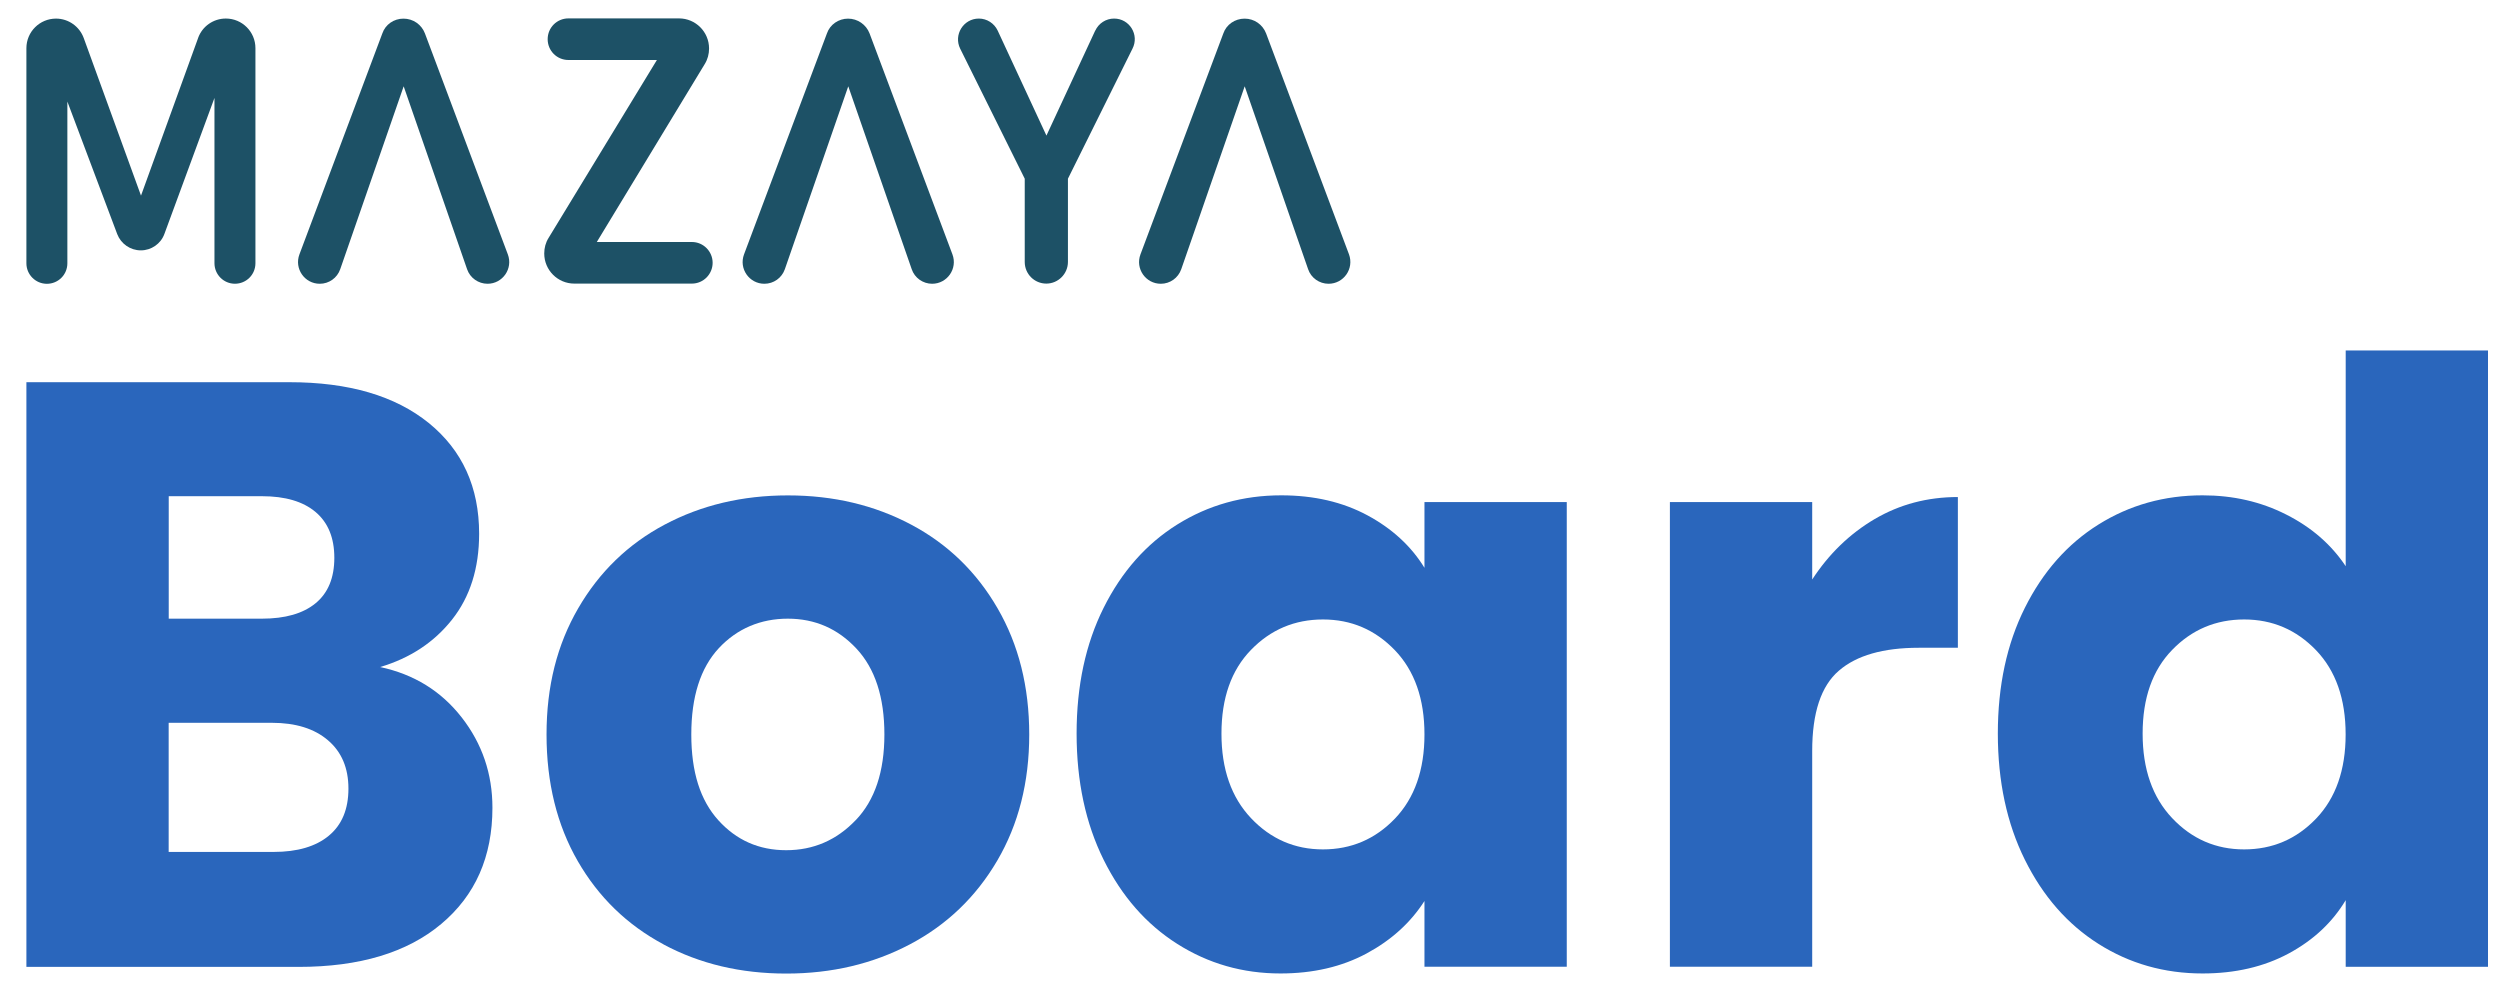<svg width="75" height="30" viewBox="0 0 75 30" fill="none" xmlns="http://www.w3.org/2000/svg">
<path d="M5.942 1.144L4.23 5.869L2.513 1.144C2.386 0.794 2.054 0.558 1.68 0.558C1.193 0.558 0.792 0.953 0.792 1.446V7.899C0.792 8.236 1.066 8.514 1.406 8.514C1.747 8.514 2.021 8.24 2.021 7.899V3.047L3.517 7.024C3.629 7.316 3.912 7.511 4.225 7.511C4.537 7.511 4.824 7.316 4.932 7.018L6.434 2.938V7.897C6.434 8.235 6.708 8.512 7.048 8.512C7.389 8.512 7.663 8.238 7.663 7.897V1.444C7.663 0.957 7.268 0.556 6.775 0.556C6.401 0.556 6.067 0.79 5.942 1.142" fill="#1D5166"/>
<path d="M14.627 8.513C14.35 8.513 14.101 8.337 14.012 8.075L13.642 7.007L13.207 5.753L12.11 2.589L11.013 5.753L10.578 7.007L10.207 8.075C10.116 8.339 9.87 8.513 9.593 8.513C9.14 8.513 8.822 8.06 8.983 7.631L11.47 1.003C11.561 0.735 11.816 0.559 12.104 0.559C12.393 0.559 12.646 0.735 12.748 1.003L15.235 7.631C15.396 8.06 15.078 8.513 14.625 8.513" fill="#1D5166"/>
<path d="M17.904 7.26L21.141 1.924C21.229 1.783 21.272 1.622 21.272 1.455C21.272 0.956 20.868 0.552 20.37 0.552H17.053C16.707 0.552 16.43 0.829 16.43 1.176C16.43 1.522 16.707 1.8 17.053 1.8H19.707L16.458 7.136C16.37 7.276 16.327 7.438 16.327 7.604C16.327 8.103 16.731 8.508 17.23 8.508H20.756C21.102 8.508 21.379 8.225 21.379 7.884C21.379 7.543 21.102 7.26 20.756 7.26H17.902H17.904Z" fill="#1D5166"/>
<path d="M27.965 8.513C27.688 8.513 27.439 8.337 27.351 8.075L26.98 7.007L26.545 5.753L25.448 2.589L24.351 5.753L23.916 7.007L23.546 8.075C23.454 8.339 23.209 8.513 22.931 8.513C22.478 8.513 22.16 8.06 22.321 7.631L24.808 1.003C24.899 0.735 25.158 0.559 25.442 0.559C25.727 0.559 25.984 0.735 26.087 1.003L28.573 7.631C28.734 8.06 28.416 8.513 27.963 8.513" fill="#1D5166"/>
<path d="M32.856 0.919L31.393 4.068L29.931 0.919C29.828 0.7 29.609 0.557 29.366 0.557C28.903 0.557 28.6 1.045 28.806 1.461L30.742 5.361V7.859C30.742 8.221 31.034 8.508 31.39 8.508C31.745 8.508 32.038 8.215 32.038 7.859V5.361L33.974 1.461C34.187 1.046 33.886 0.557 33.423 0.557C33.18 0.557 32.961 0.698 32.858 0.919" fill="#1D5166"/>
<path d="M39.857 8.513C39.58 8.513 39.331 8.337 39.243 8.075L38.872 7.007L38.438 5.753L37.341 2.589L36.243 5.753L35.809 7.007L35.438 8.075C35.346 8.339 35.101 8.513 34.824 8.513C34.371 8.513 34.053 8.06 34.214 7.631L36.7 1.003C36.792 0.735 37.05 0.559 37.339 0.559C37.627 0.559 37.88 0.735 37.983 1.003L40.47 7.631C40.627 8.06 40.312 8.513 39.855 8.513" fill="#1D5166"/>
<path d="M13.85 21.521C14.466 22.312 14.773 23.215 14.773 24.233C14.773 25.699 14.261 26.861 13.237 27.719C12.213 28.578 10.786 29.007 8.957 29.007H0.792V11.466H8.681C10.462 11.466 11.855 11.874 12.863 12.69C13.87 13.507 14.374 14.615 14.374 16.013C14.374 17.046 14.102 17.904 13.563 18.586C13.022 19.27 12.303 19.744 11.404 20.011C12.419 20.228 13.235 20.732 13.851 21.523L13.85 21.521ZM5.062 18.56H7.857C8.556 18.56 9.093 18.406 9.468 18.097C9.842 17.79 10.03 17.334 10.03 16.734C10.03 16.135 9.842 15.677 9.468 15.361C9.093 15.044 8.556 14.886 7.857 14.886H5.062V18.56ZM9.867 25.069C10.258 24.745 10.453 24.274 10.453 23.658C10.453 23.041 10.249 22.558 9.84 22.209C9.432 21.859 8.87 21.684 8.155 21.684H5.06V25.558H8.206C8.921 25.558 9.475 25.395 9.865 25.071L9.867 25.069Z" fill="#2A66BC"/>
<path d="M19.904 28.33C18.814 27.747 17.956 26.915 17.332 25.832C16.709 24.749 16.396 23.484 16.396 22.035C16.396 20.586 16.713 19.34 17.346 18.249C17.979 17.158 18.844 16.32 19.943 15.737C21.042 15.154 22.272 14.862 23.637 14.862C25.003 14.862 26.233 15.154 27.332 15.737C28.431 16.32 29.296 17.158 29.927 18.249C30.56 19.34 30.877 20.603 30.877 22.035C30.877 23.467 30.556 24.73 29.916 25.821C29.276 26.912 28.401 27.749 27.294 28.332C26.188 28.915 24.952 29.207 23.587 29.207C22.222 29.207 20.995 28.917 19.904 28.332V28.33ZM25.671 24.606C26.246 24.006 26.532 23.148 26.532 22.033C26.532 20.918 26.253 20.059 25.695 19.46C25.137 18.86 24.45 18.56 23.636 18.56C22.821 18.56 22.113 18.856 21.563 19.447C21.014 20.039 20.739 20.901 20.739 22.033C20.739 23.165 21.008 24.006 21.549 24.606C22.091 25.206 22.768 25.506 23.585 25.506C24.401 25.506 25.096 25.206 25.669 24.606H25.671Z" fill="#2A66BC"/>
<path d="M33.109 18.234C33.65 17.151 34.386 16.318 35.318 15.735C36.251 15.152 37.29 14.86 38.44 14.86C39.421 14.86 40.282 15.061 41.024 15.46C41.764 15.859 42.335 16.384 42.734 17.034V15.061H47.003V29.003H42.734V27.03C42.318 27.68 41.739 28.205 40.998 28.604C40.256 29.003 39.395 29.204 38.414 29.204C37.281 29.204 36.249 28.908 35.318 28.317C34.386 27.727 33.65 26.885 33.109 25.793C32.568 24.702 32.298 23.44 32.298 22.007C32.298 20.573 32.568 19.317 33.109 18.234ZM41.848 19.508C41.256 18.892 40.537 18.584 39.689 18.584C38.841 18.584 38.12 18.888 37.53 19.497C36.938 20.106 36.644 20.942 36.644 22.009C36.644 23.075 36.94 23.92 37.53 24.544C38.12 25.169 38.841 25.482 39.689 25.482C40.537 25.482 41.258 25.174 41.848 24.558C42.438 23.941 42.734 23.099 42.734 22.033C42.734 20.966 42.438 20.125 41.848 19.508Z" fill="#2A66BC"/>
<path d="M56.24 15.572C56.989 15.132 57.821 14.911 58.736 14.911V19.433H57.562C56.497 19.433 55.697 19.662 55.166 20.121C54.632 20.58 54.366 21.383 54.366 22.531V29.003H50.097V15.061H54.366V17.385C54.866 16.618 55.489 16.015 56.239 15.572H56.24Z" fill="#2A66BC"/>
<path d="M60.746 18.234C61.287 17.151 62.023 16.318 62.955 15.735C63.888 15.152 64.927 14.86 66.077 14.86C66.993 14.86 67.828 15.051 68.586 15.436C69.343 15.818 69.938 16.335 70.371 16.986V10.514H74.64V29.005H70.371V27.005C69.972 27.672 69.401 28.205 68.661 28.604C67.919 29.003 67.058 29.204 66.077 29.204C64.929 29.204 63.888 28.908 62.955 28.317C62.023 27.727 61.287 26.885 60.746 25.793C60.205 24.702 59.935 23.44 59.935 22.007C59.935 20.573 60.205 19.317 60.746 18.234ZM69.483 19.508C68.891 18.892 68.172 18.584 67.324 18.584C66.476 18.584 65.755 18.888 65.165 19.497C64.573 20.106 64.279 20.942 64.279 22.009C64.279 23.075 64.575 23.92 65.165 24.544C65.755 25.169 66.476 25.482 67.324 25.482C68.172 25.482 68.893 25.174 69.483 24.558C70.073 23.941 70.369 23.099 70.369 22.033C70.369 20.966 70.073 20.125 69.483 19.508Z" fill="#2A66BC"/>
</svg>
